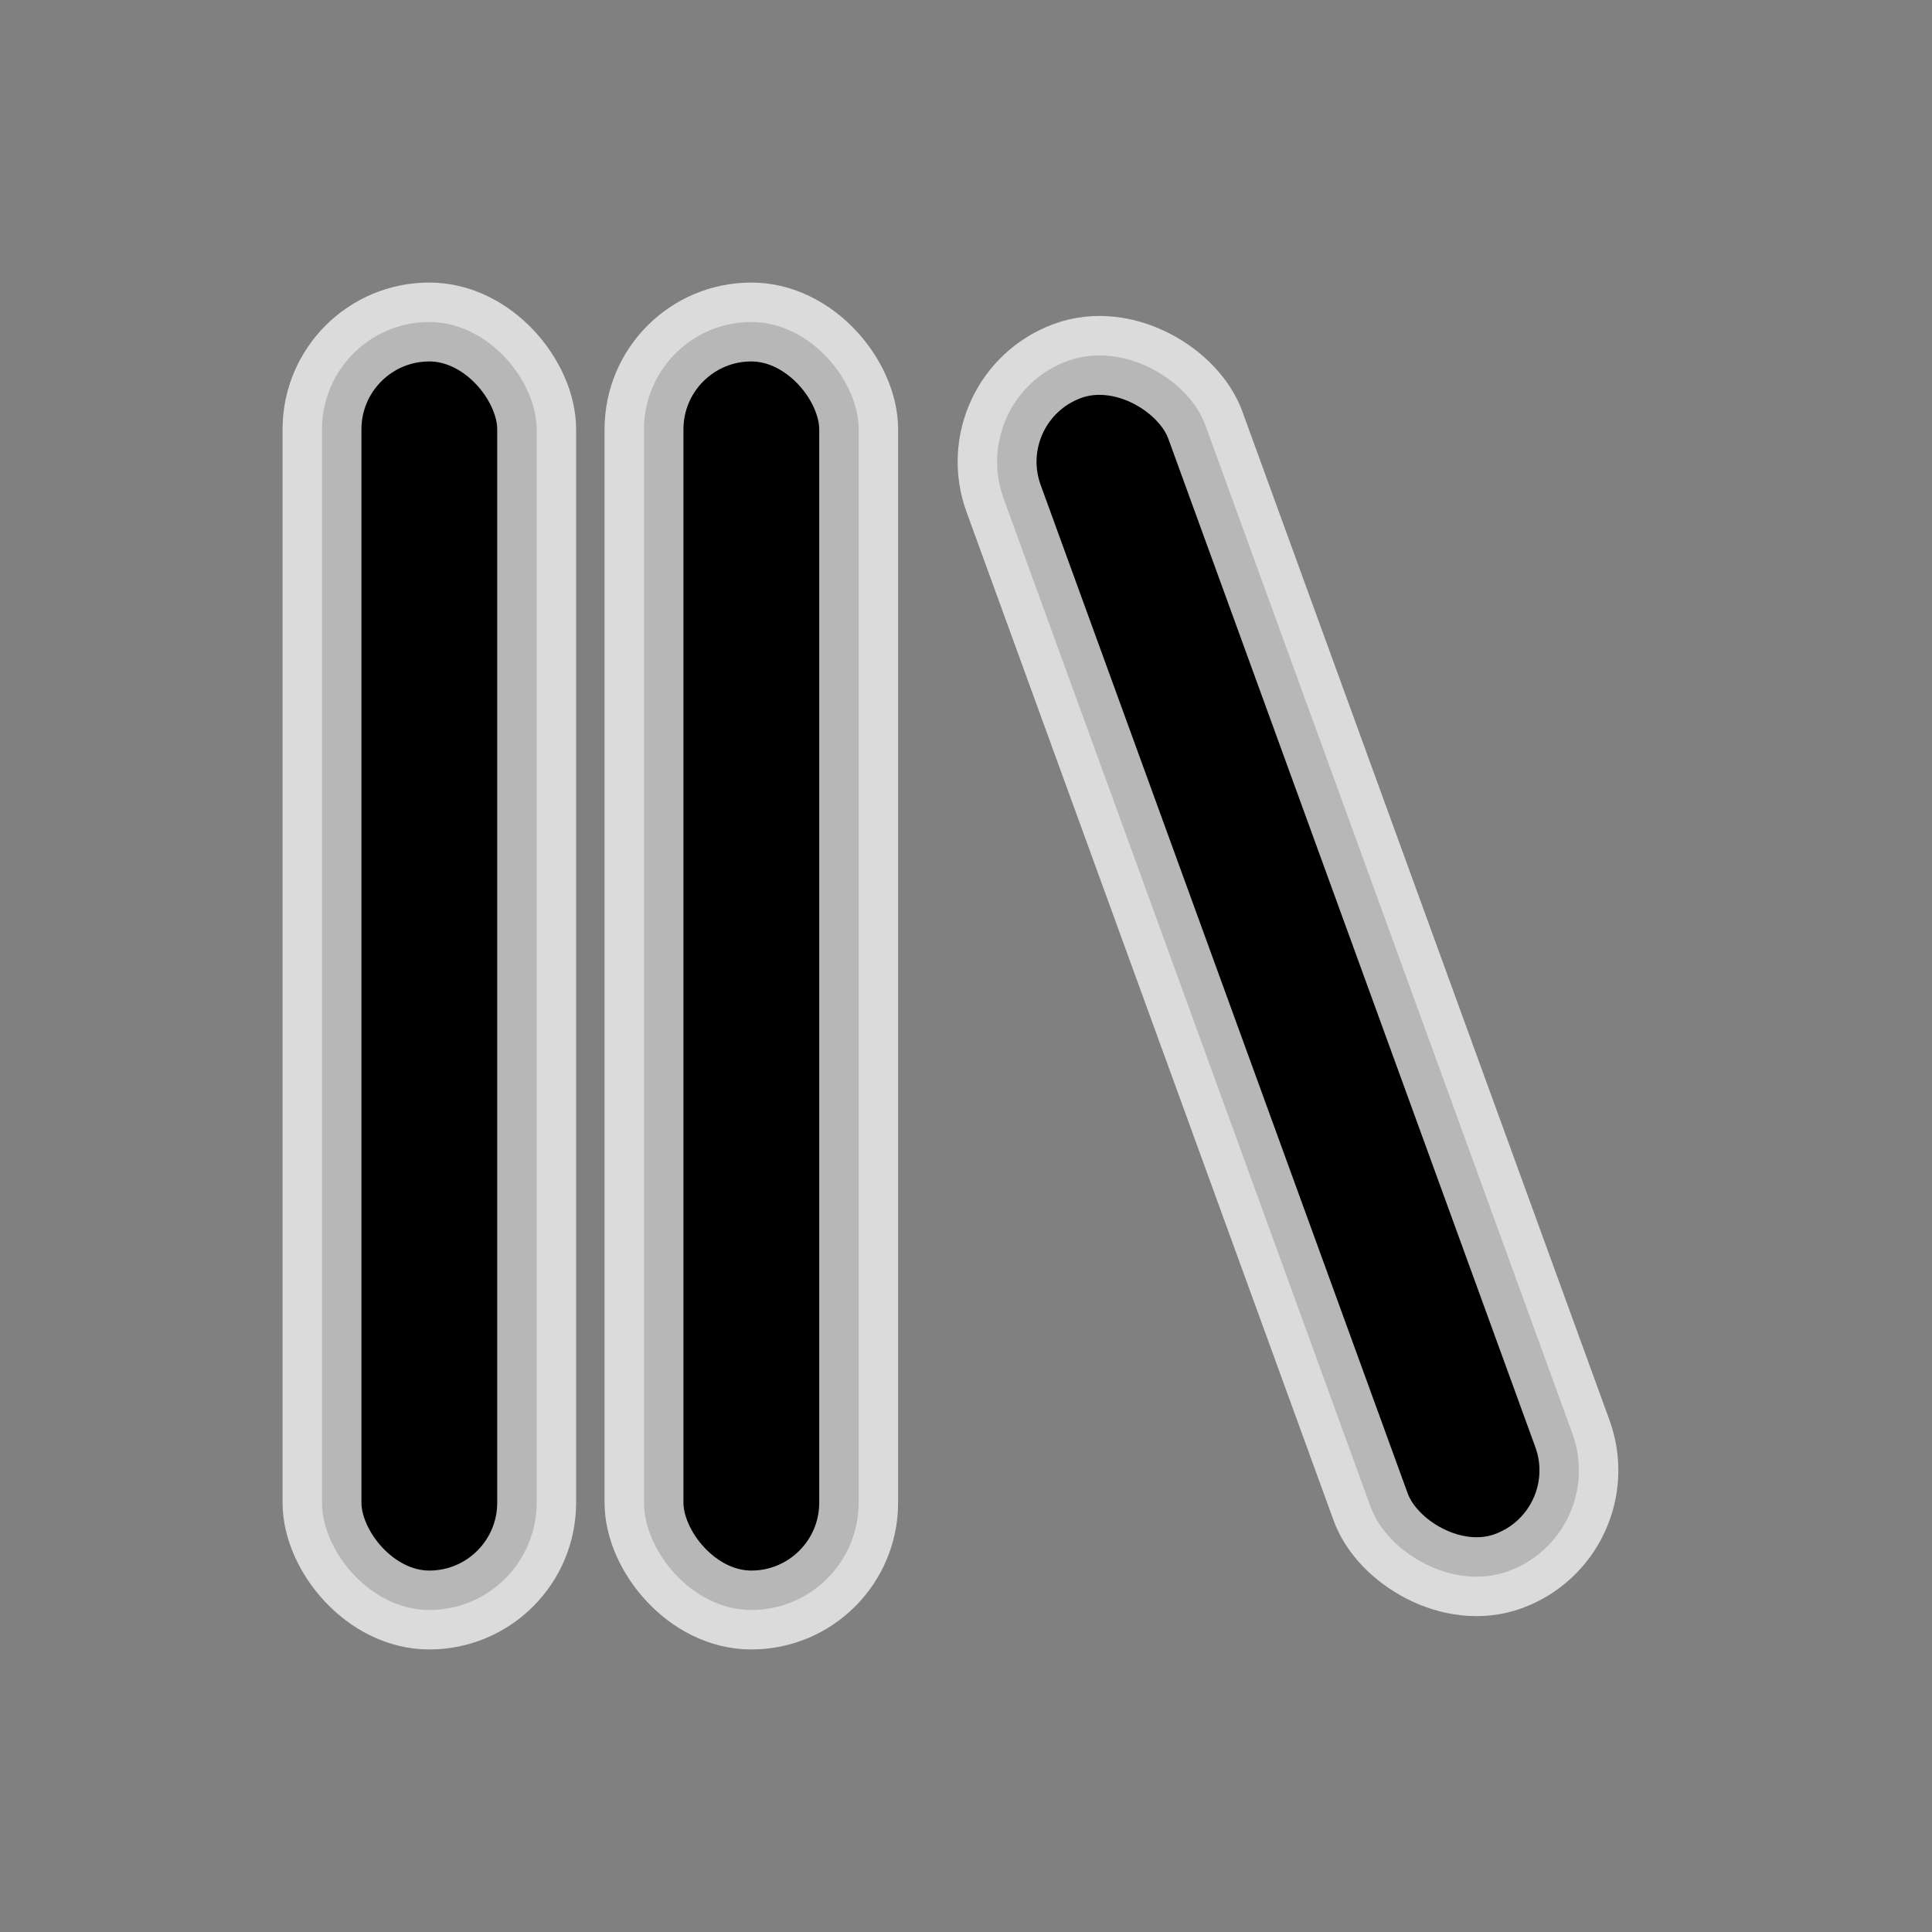 <!DOCTYPE svg PUBLIC "-//W3C//DTD SVG 1.1//EN" "http://www.w3.org/Graphics/SVG/1.1/DTD/svg11.dtd">
<!-- Uploaded to: SVG Repo, www.svgrepo.com, Transformed by: SVG Repo Mixer Tools -->
<svg xmlns:dc="http://purl.org/dc/elements/1.1/" xmlns:cc="http://creativecommons.org/ns#" xmlns:rdf="http://www.w3.org/1999/02/22-rdf-syntax-ns#" xmlns:svg="http://www.w3.org/2000/svg" xmlns="http://www.w3.org/2000/svg" xmlns:sodipodi="http://sodipodi.sourceforge.net/DTD/sodipodi-0.dtd" xmlns:inkscape="http://www.inkscape.org/namespaces/inkscape" width="800px" height="800px" viewBox="-3 -3 36.00 36.00" version="1.1" id="svg822" inkscape:version="0.92.4 (f8dce91, 2019-08-02)" sodipodi:docname="library.svg" fill="#ffffff" stroke="#ffffff">
<rect x="-3" y="-3" width="36.00" height="36.00" fill="#808080" stroke="none"/>
<g id="SVGRepo_bgCarrier" stroke-width="0"/>
<g id="SVGRepo_tracerCarrier" stroke-linecap="round" stroke-linejoin="round"/>
<g id="SVGRepo_iconCarrier"> <defs id="defs816"/> <sodipodi:namedview id="base" pagecolor="#000000" bordercolor="#000000" borderopacity="1.0" inkscape:pageopacity="0.0" inkscape:pageshadow="2" inkscape:zoom="17.833333" inkscape:cx="15" inkscape:cy="15" inkscape:document-units="px" inkscape:current-layer="layer1" showgrid="true" units="px" inkscape:window-width="1366" inkscape:window-height="713" inkscape:window-x="0" inkscape:window-y="0" inkscape:window-maximized="1" showguides="false"> <inkscape:grid type="xygrid" id="grid816"/> </sodipodi:namedview>  <g inkscape:label="Layer 1" inkscape:groupmode="layer" id="layer1" transform="translate(0,-289.062)"> <rect style="opacity:1;fill:#000000;fill-opacity:1;stroke-width:1.47;stroke-miterlimit:4;stroke-dasharray:none;stroke-opacity:0.716" id="rect992" width="4" height="24" x="3" y="292.062" rx="2" ry="2"/> <rect ry="2" rx="2" y="292.062" x="9" height="24" width="4" id="rect994" style="opacity:1;fill:#000000;fill-opacity:1;stroke-width:1.47;stroke-miterlimit:4;stroke-dasharray:none;stroke-opacity:0.716"/> <rect style="opacity:1;fill:#000000;fill-opacity:1;stroke-width:1.47;stroke-miterlimit:4;stroke-dasharray:none;stroke-opacity:0.716" id="rect996" width="4" height="24" x="-86.262" y="280.908" rx="2" ry="2" transform="rotate(-20)"/> </g> </g>
</svg>